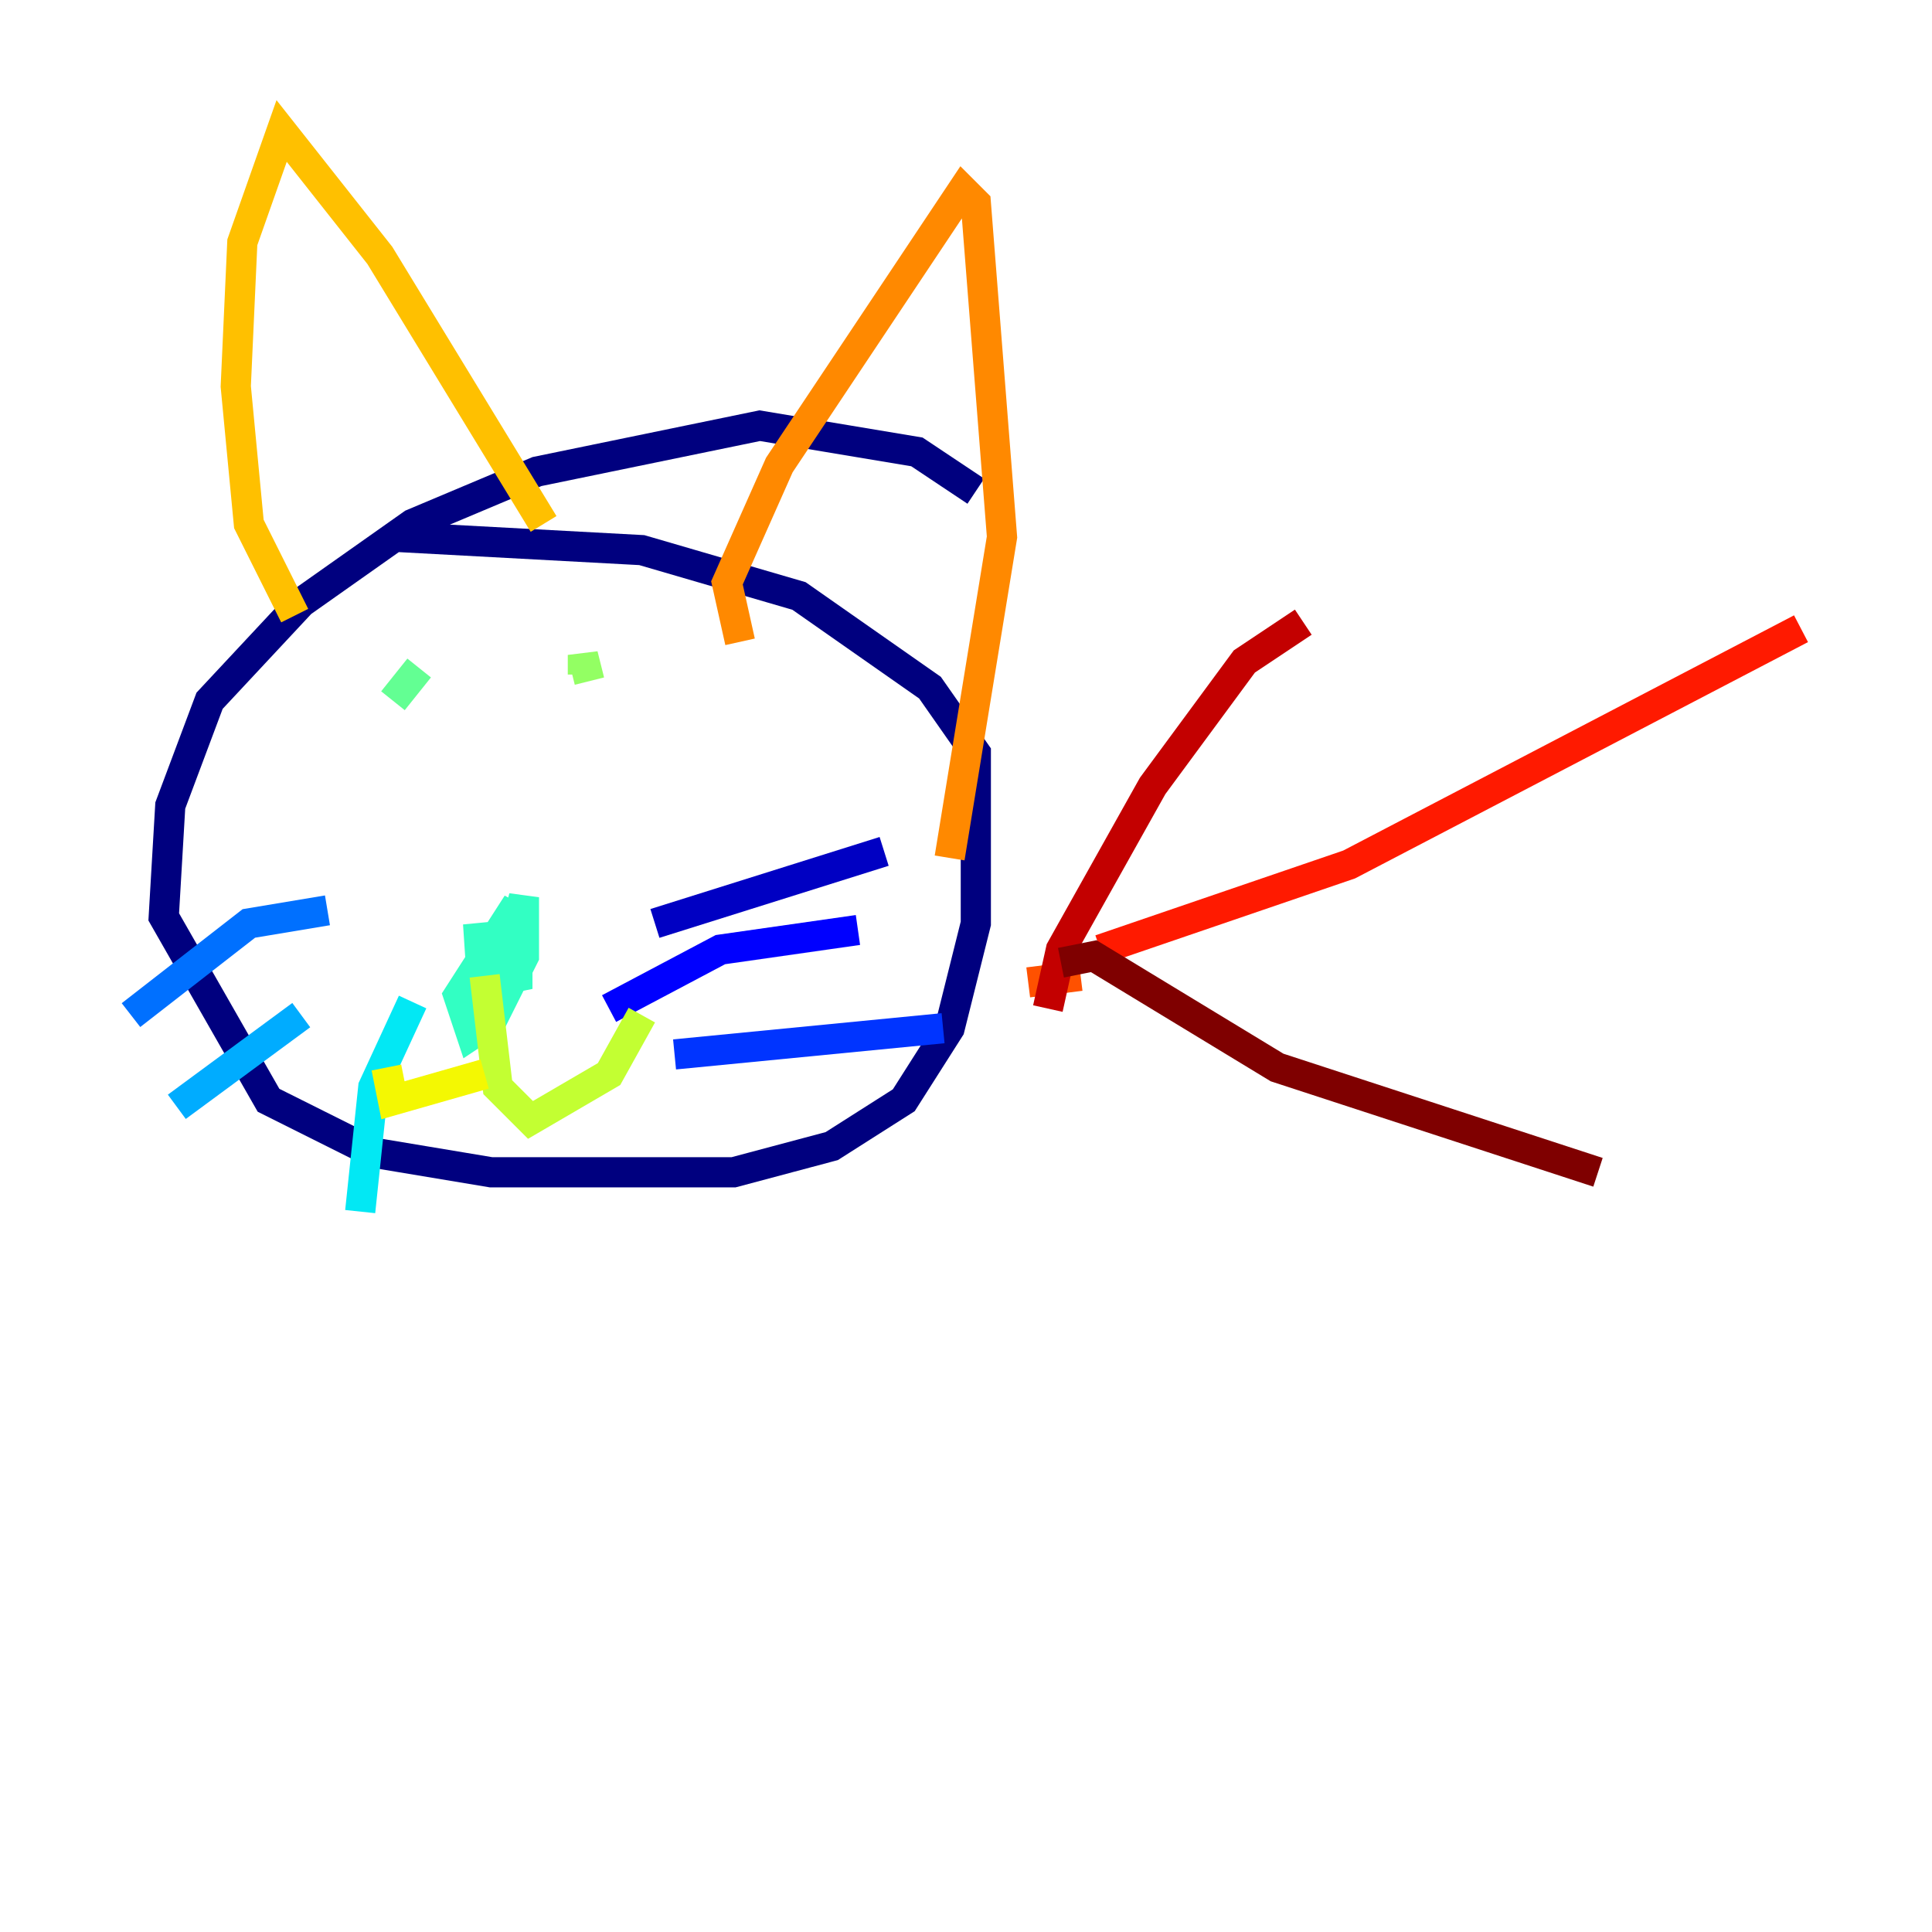 <?xml version="1.0" encoding="utf-8" ?>
<svg baseProfile="tiny" height="128" version="1.2" viewBox="0,0,128,128" width="128" xmlns="http://www.w3.org/2000/svg" xmlns:ev="http://www.w3.org/2001/xml-events" xmlns:xlink="http://www.w3.org/1999/xlink"><defs /><polyline fill="none" points="64.651,32.542 60.746,29.939 50.332,28.203 35.58,31.241 27.336,34.712 19.959,39.919 13.885,46.427 11.281,53.37 10.848,60.746 17.79,72.895 24.732,76.366 32.542,77.668 48.597,77.668 55.105,75.932 59.878,72.895 62.915,68.122 64.651,61.18 64.651,49.898 61.614,45.559 52.936,39.485 42.522,36.447 26.468,35.58" stroke="#00007f" stroke-width="2" /><polyline fill="none" points="43.39,61.18 58.576,56.407" stroke="#0000c3" stroke-width="2" /><polyline fill="none" points="40.352,66.82 47.729,62.915 56.841,61.614" stroke="#0000ff" stroke-width="2" /><polyline fill="none" points="44.691,69.858 62.481,68.122" stroke="#0034ff" stroke-width="2" /><polyline fill="none" points="21.695,60.312 16.488,61.18 8.678,67.254" stroke="#0070ff" stroke-width="2" /><polyline fill="none" points="19.959,67.254 11.715,73.329" stroke="#00acff" stroke-width="2" /><polyline fill="none" points="27.336,66.386 24.732,72.027 23.864,80.271" stroke="#02e8f4" stroke-width="2" /><polyline fill="none" points="34.278,59.878 34.278,65.519 32.976,62.481 33.41,64.217 34.712,59.444 34.712,63.349 32.542,67.688 31.241,68.556 30.373,65.953 34.278,59.878 32.108,64.651 31.675,61.18 32.108,67.688" stroke="#32ffc3" stroke-width="2" /><polyline fill="none" points="26.034,46.427 27.77,44.258" stroke="#63ff93" stroke-width="2" /><polyline fill="none" points="38.617,44.691 38.617,43.39 39.051,45.125" stroke="#93ff63" stroke-width="2" /><polyline fill="none" points="32.108,64.651 32.976,72.027 35.146,74.197 40.352,71.159 42.522,67.254" stroke="#c3ff32" stroke-width="2" /><polyline fill="none" points="32.108,71.159 26.034,72.895 25.6,70.725" stroke="#f4f802" stroke-width="2" /><polyline fill="none" points="19.525,40.786 16.488,34.712 15.62,25.6 16.054,16.054 18.658,8.678 25.166,16.922 36.014,34.712" stroke="#ffc000" stroke-width="2" /><polyline fill="none" points="49.031,42.522 48.163,38.617 51.634,30.807 63.783,12.583 64.651,13.451 66.386,35.58 62.915,56.841" stroke="#ff8900" stroke-width="2" /><polyline fill="none" points="68.122,65.085 71.593,64.651" stroke="#ff5100" stroke-width="2" /><polyline fill="none" points="72.895,62.915 89.383,57.275 119.322,41.654" stroke="#ff1a00" stroke-width="2" /><polyline fill="none" points="69.424,66.82 70.291,62.915 76.366,52.068 82.441,43.824 86.346,41.22" stroke="#c30000" stroke-width="2" /><polyline fill="none" points="70.291,63.783 72.461,63.349 84.61,70.725 105.871,77.668" stroke="#7f0000" stroke-width="2" /></svg>